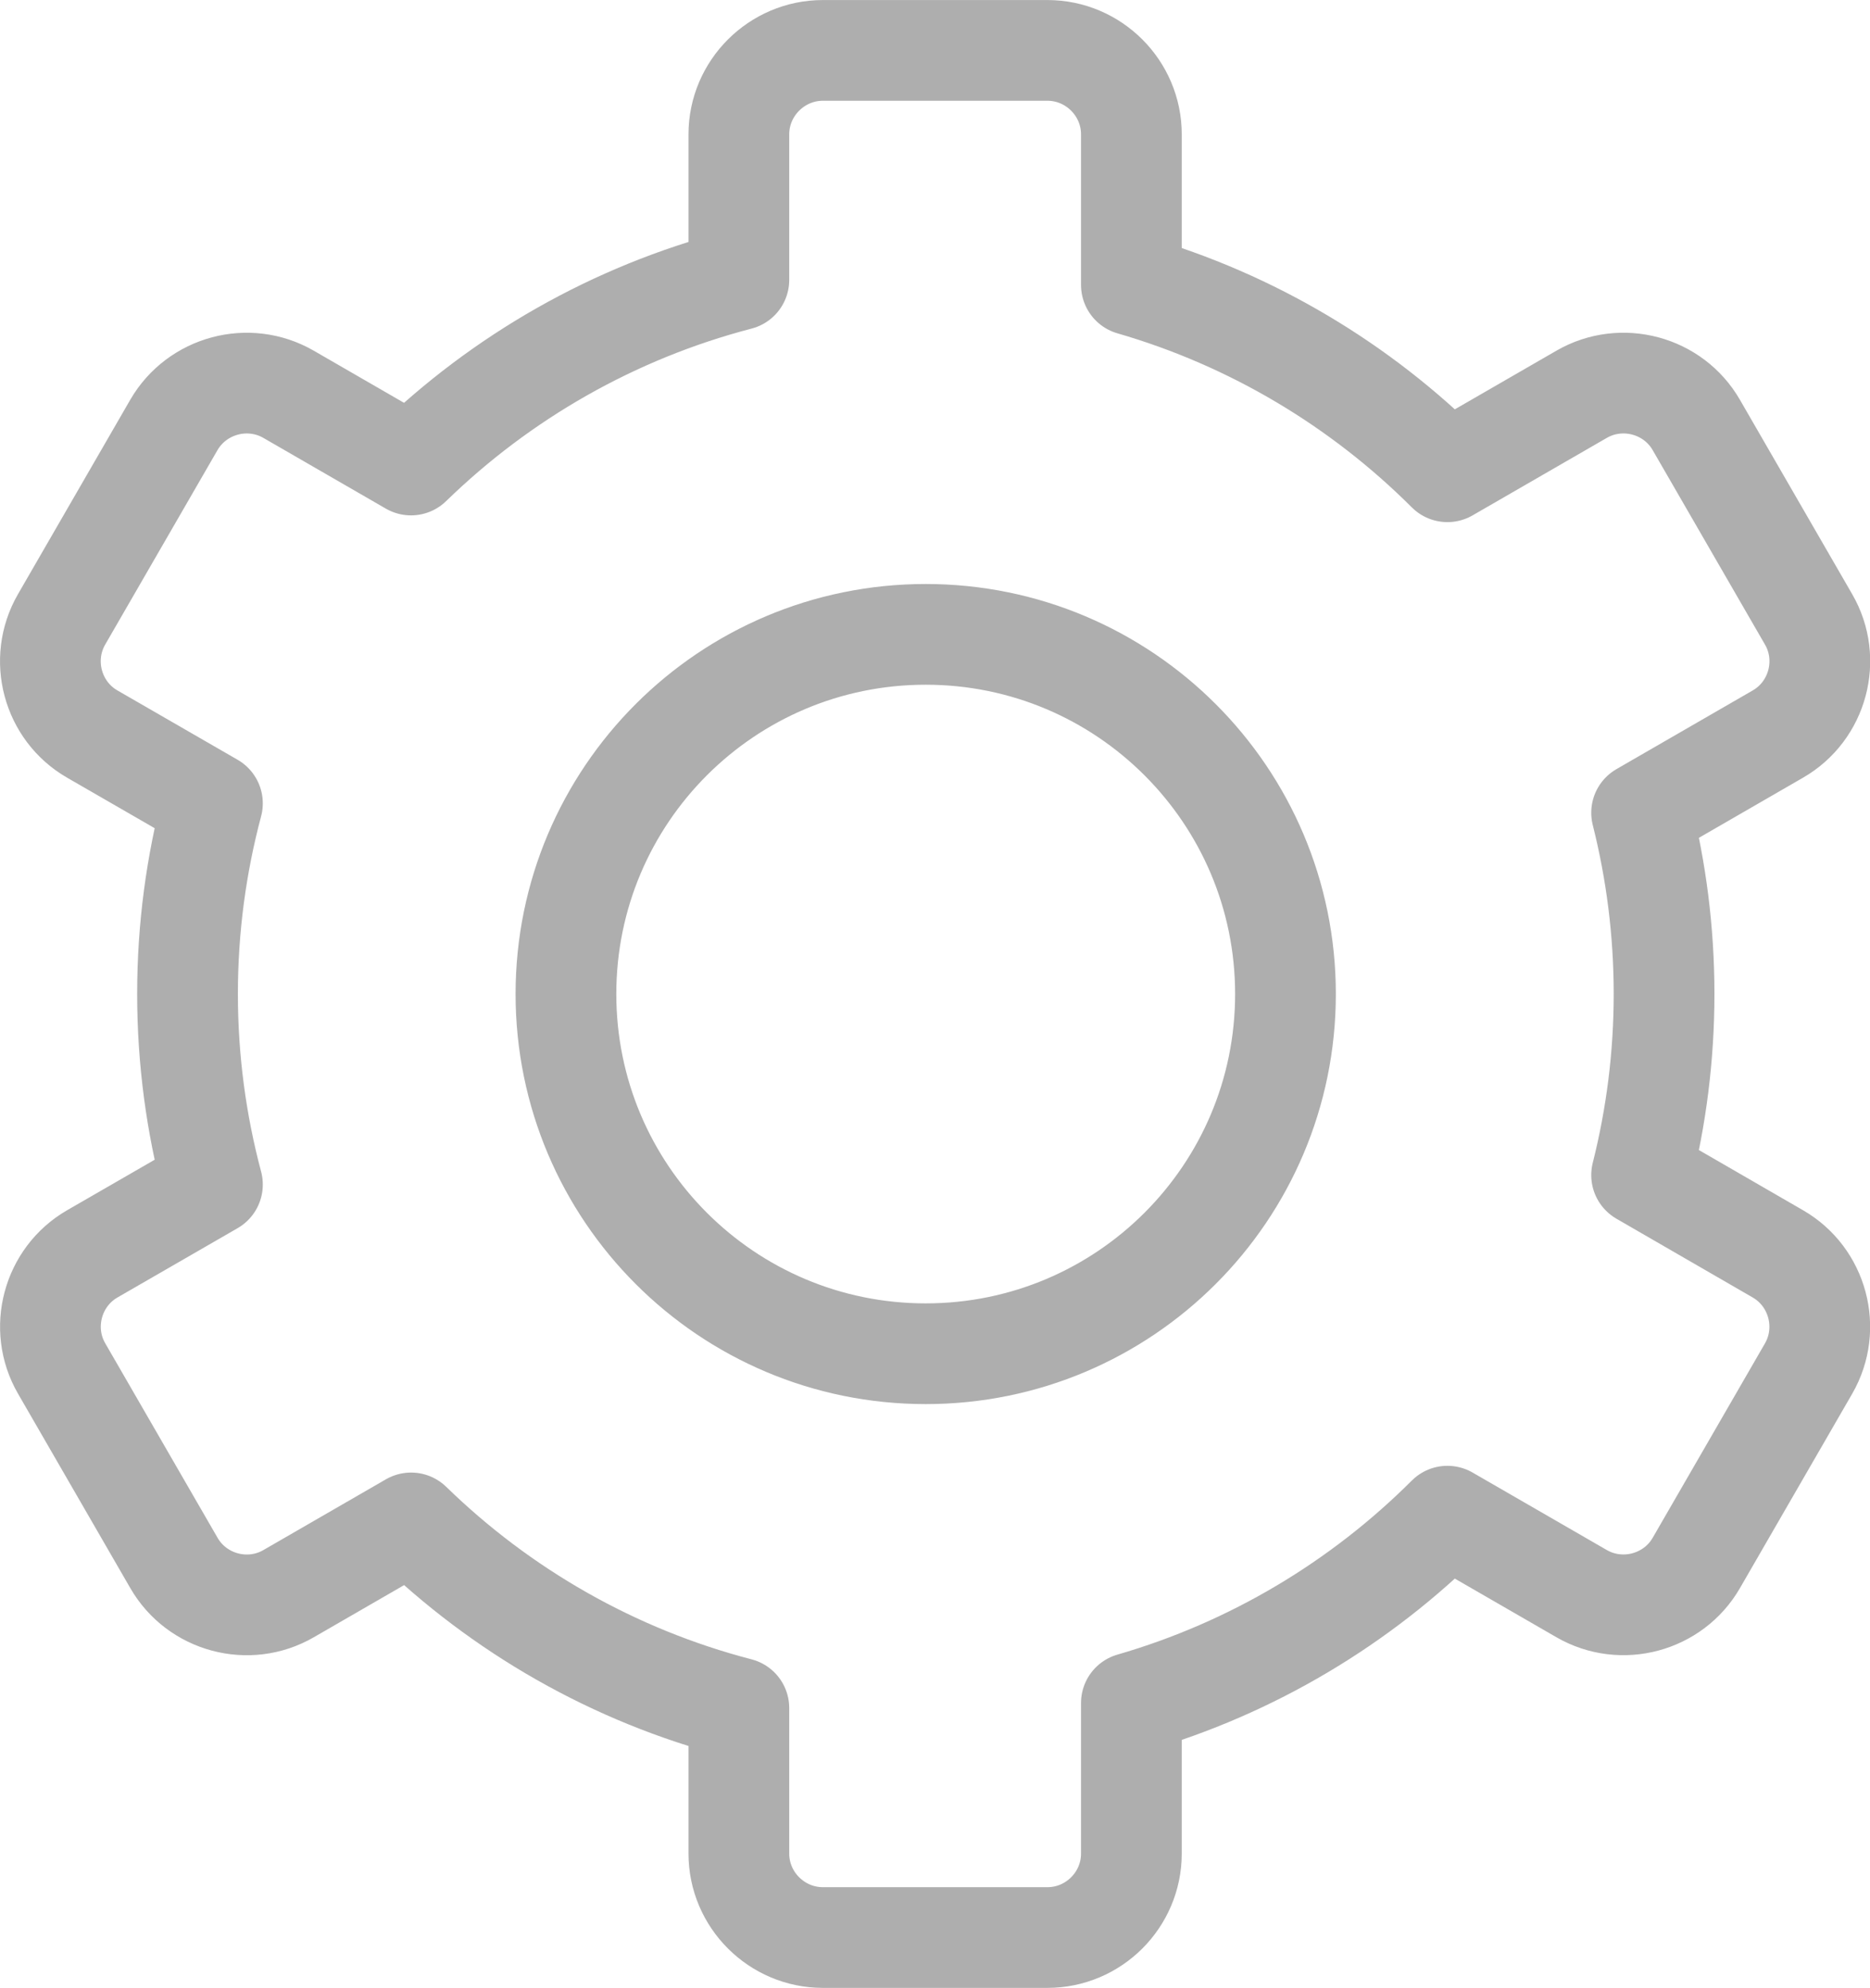<svg xmlns="http://www.w3.org/2000/svg" viewBox="0 0 22.148 23.549" enable-background="new 0 0 22.148 23.549"><path stroke="#aeaeae" stroke-width="1.193" stroke-linecap="round" stroke-linejoin="round" stroke-miterlimit="22.926" d="M2.059 5.034l-1.33 2.303c-.273.474-.11 1.085.364 1.358l1.423.821c-.192.72-.295 1.477-.295 2.257 0 .781.103 1.538.295 2.258l-1.423.821c-.473.273-.637.885-.363 1.358l1.33 2.303c.273.474.885.638 1.358.364l1.451-.838c1.066 1.038 2.397 1.807 3.882 2.193v1.724c0 .547.448.994.995.994h2.66c.547 0 .994-.447.994-.994v-1.784c1.434-.415 2.716-1.187 3.743-2.213l1.59.918c.474.273 1.085.109 1.358-.364l1.33-2.303c.273-.474.109-1.085-.364-1.358l-1.614-.933c.173-.687.266-1.406.266-2.146s-.093-1.459-.266-2.146l1.614-.932c.474-.273.638-.885.364-1.358l-1.33-2.303c-.273-.474-.885-.637-1.358-.364l-1.59.918c-1.027-1.026-2.31-1.798-3.743-2.213v-1.784c0-.546-.447-.994-.994-.994h-2.66c-.547 0-.995.448-.995.994v1.724c-1.485.387-2.816 1.155-3.883 2.193l-1.451-.838c-.474-.273-1.084-.109-1.358.364zm8.905 2.48c2.353 0 4.261 1.907 4.261 4.26 0 2.354-1.908 4.261-4.261 4.261-2.354 0-4.261-1.907-4.261-4.261 0-2.353 1.907-4.26 4.261-4.26z" fill="none"/></svg>